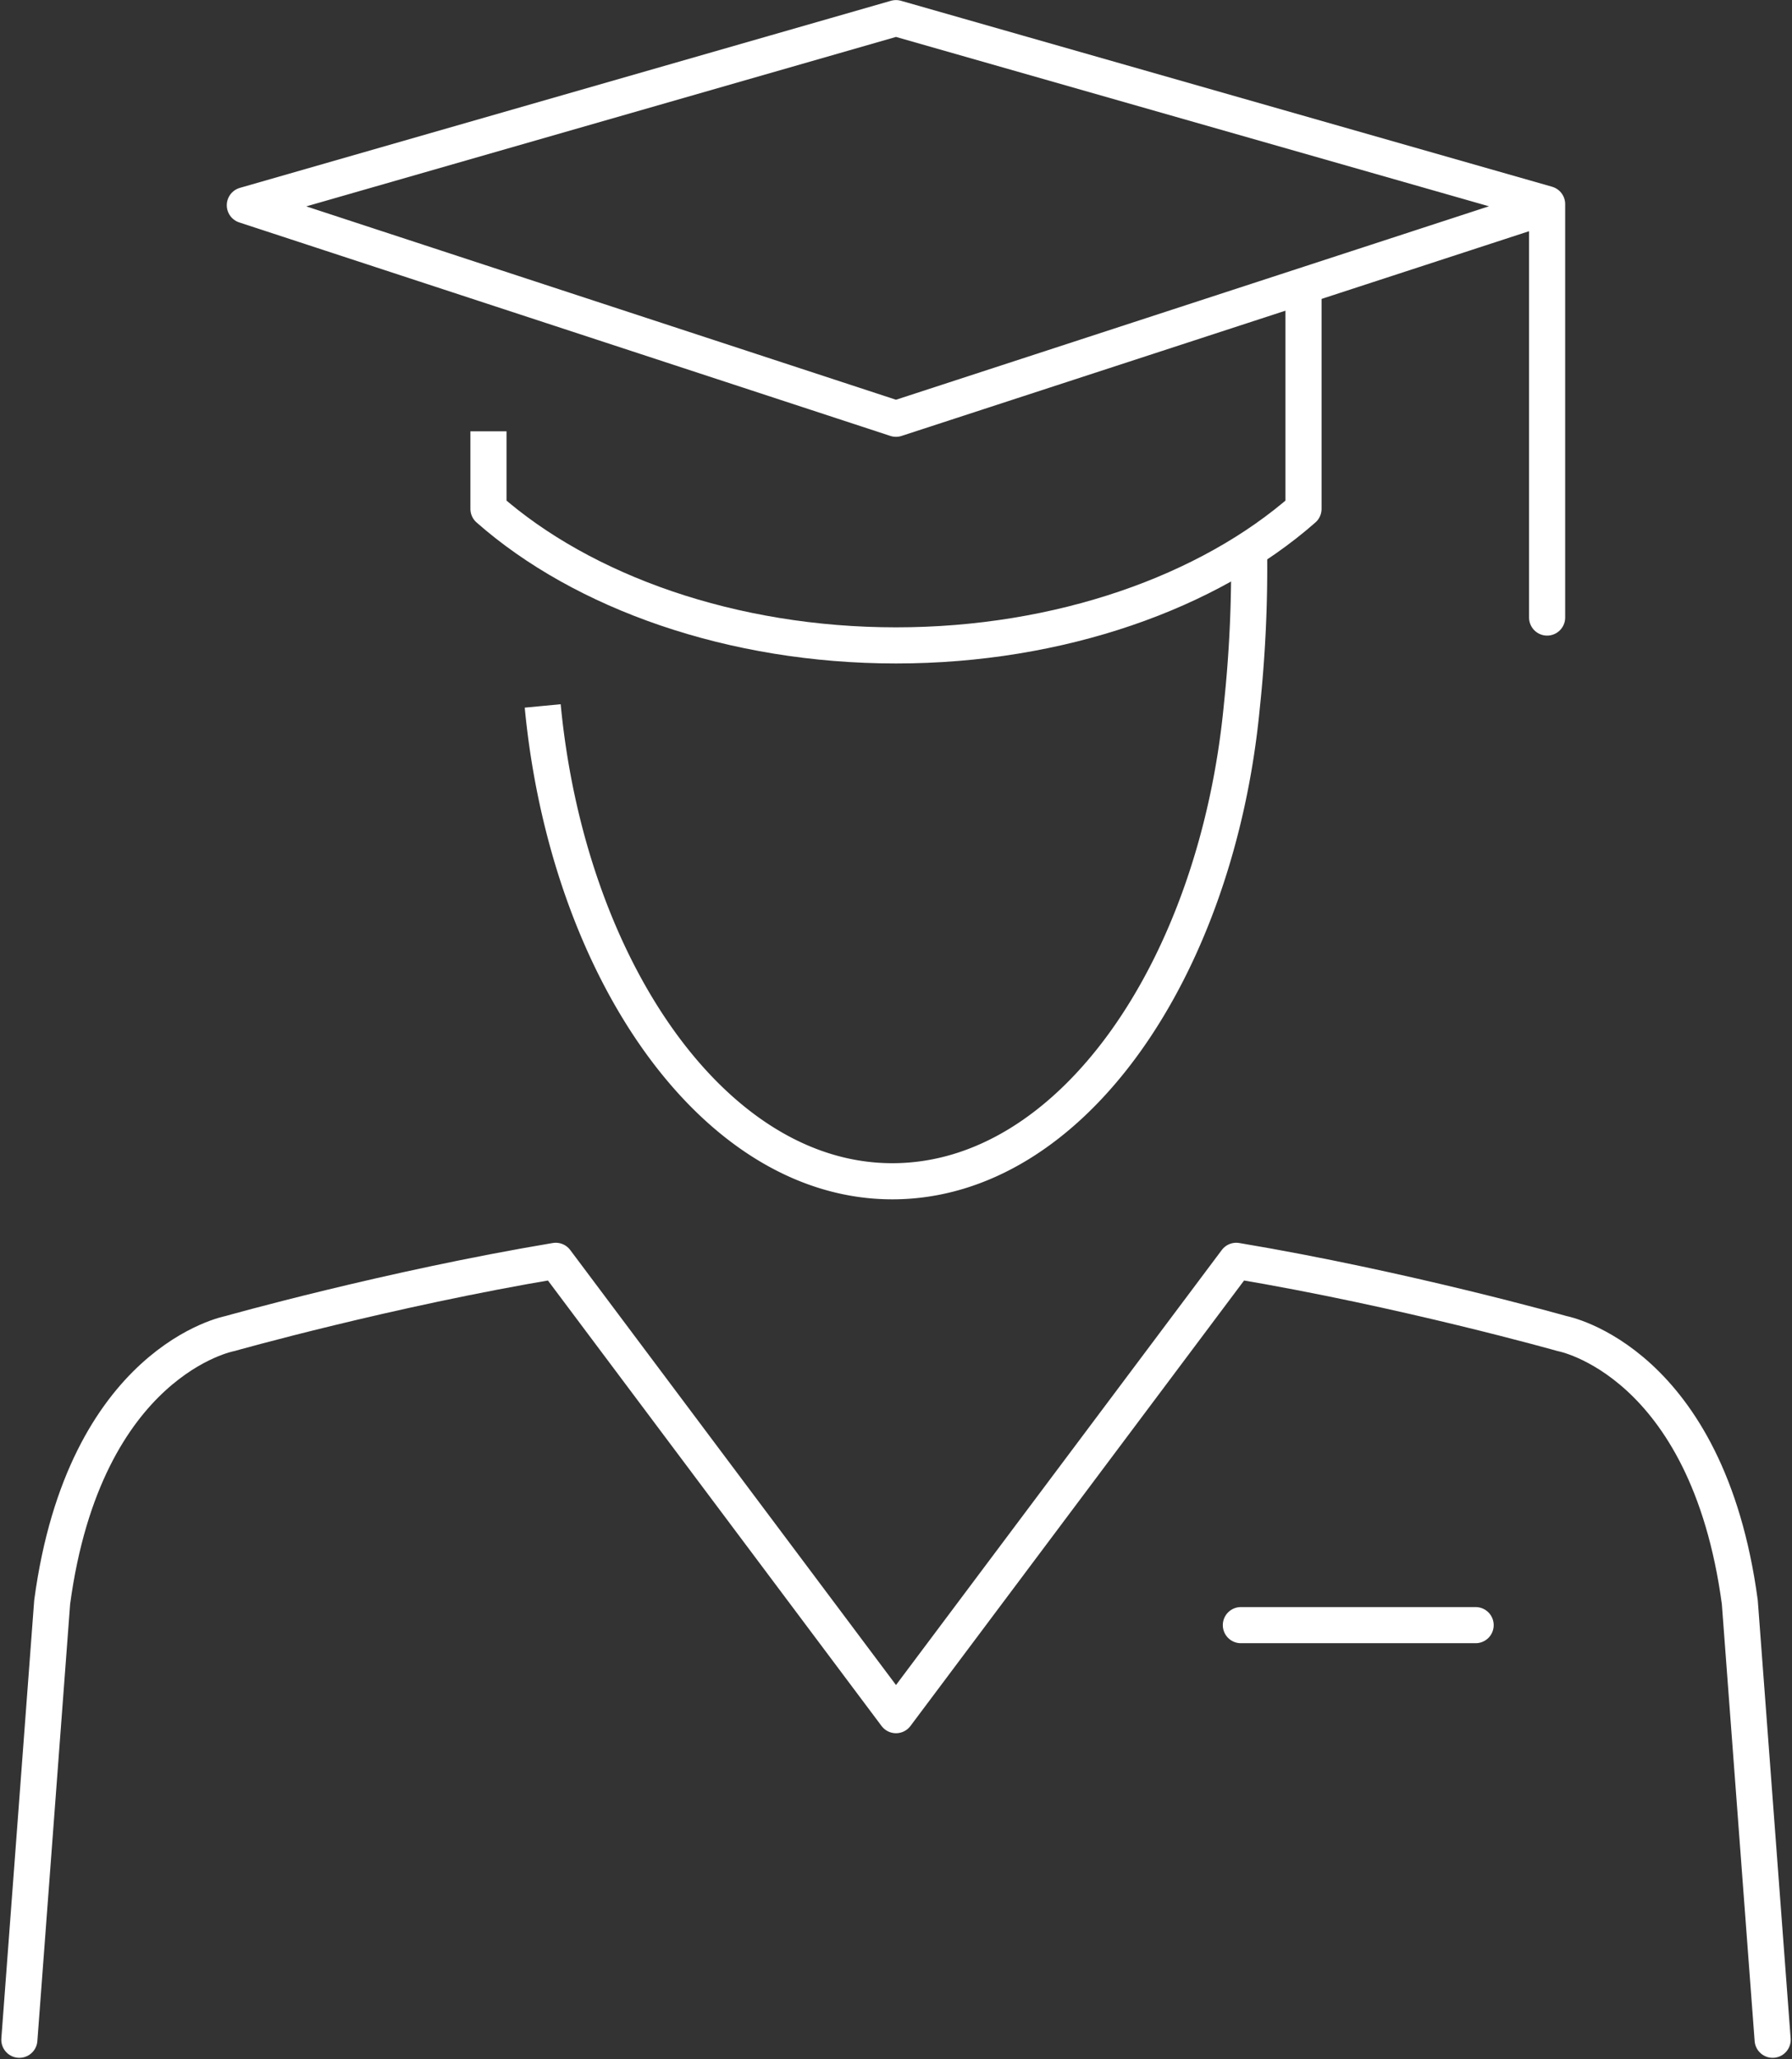 <svg xmlns="http://www.w3.org/2000/svg" width="74.436" height="85.487" viewBox="0 0 74.436 85.487"><rect x="0" y="0" width="74.436" height="85.487" fill="#333333" stroke="none"/><g transform="translate(-49.375 -146.647)"><path d="M111.236,172.285V155.121L84.189,147.4l-27.047,7.768,27.047,8.864,26.094-8.509" transform="translate(2.403)" fill="none" stroke="#fff" stroke-linecap="round" stroke-linejoin="round" stroke-width="1.5"/><path d="M64.666,161.671v3.22c3.922,3.454,10.12,5.668,16.929,5.668s13-2.214,16.926-5.668v-9.14" transform="translate(4.999 2.883)" fill="none" stroke="#fff" stroke-linejoin="round" stroke-width="1.5"/><g transform="translate(71.918 169.574)"><path d="M66.341,170.266C67.374,181.117,73.425,190,80.862,190c7.48,0,13.49-8.883,14.521-19.734a54.34,54.34,0,0,0,.3-6.381" transform="translate(-66.341 -163.885)" fill="none" stroke="#fff" stroke-linejoin="round" stroke-width="1.5"/></g><path d="M123.007,218.094l-1.364-18.168c-1.348-10.032-7.378-11.149-7.378-11.149s-6.567-1.855-13.539-3.021L86.593,204.618,72.46,185.756c-6.974,1.166-13.539,3.021-13.539,3.021s-6.03,1.118-7.379,11.149l-1.363,18.168" transform="translate(0 13.236)" fill="none" stroke="#fff" stroke-linecap="round" stroke-linejoin="round" stroke-width="1.5"/><line x2="9.752" transform="translate(100.918 214.117)" fill="none" stroke="#fff" stroke-linecap="round" stroke-linejoin="round" stroke-width="1.5"/></g></svg>